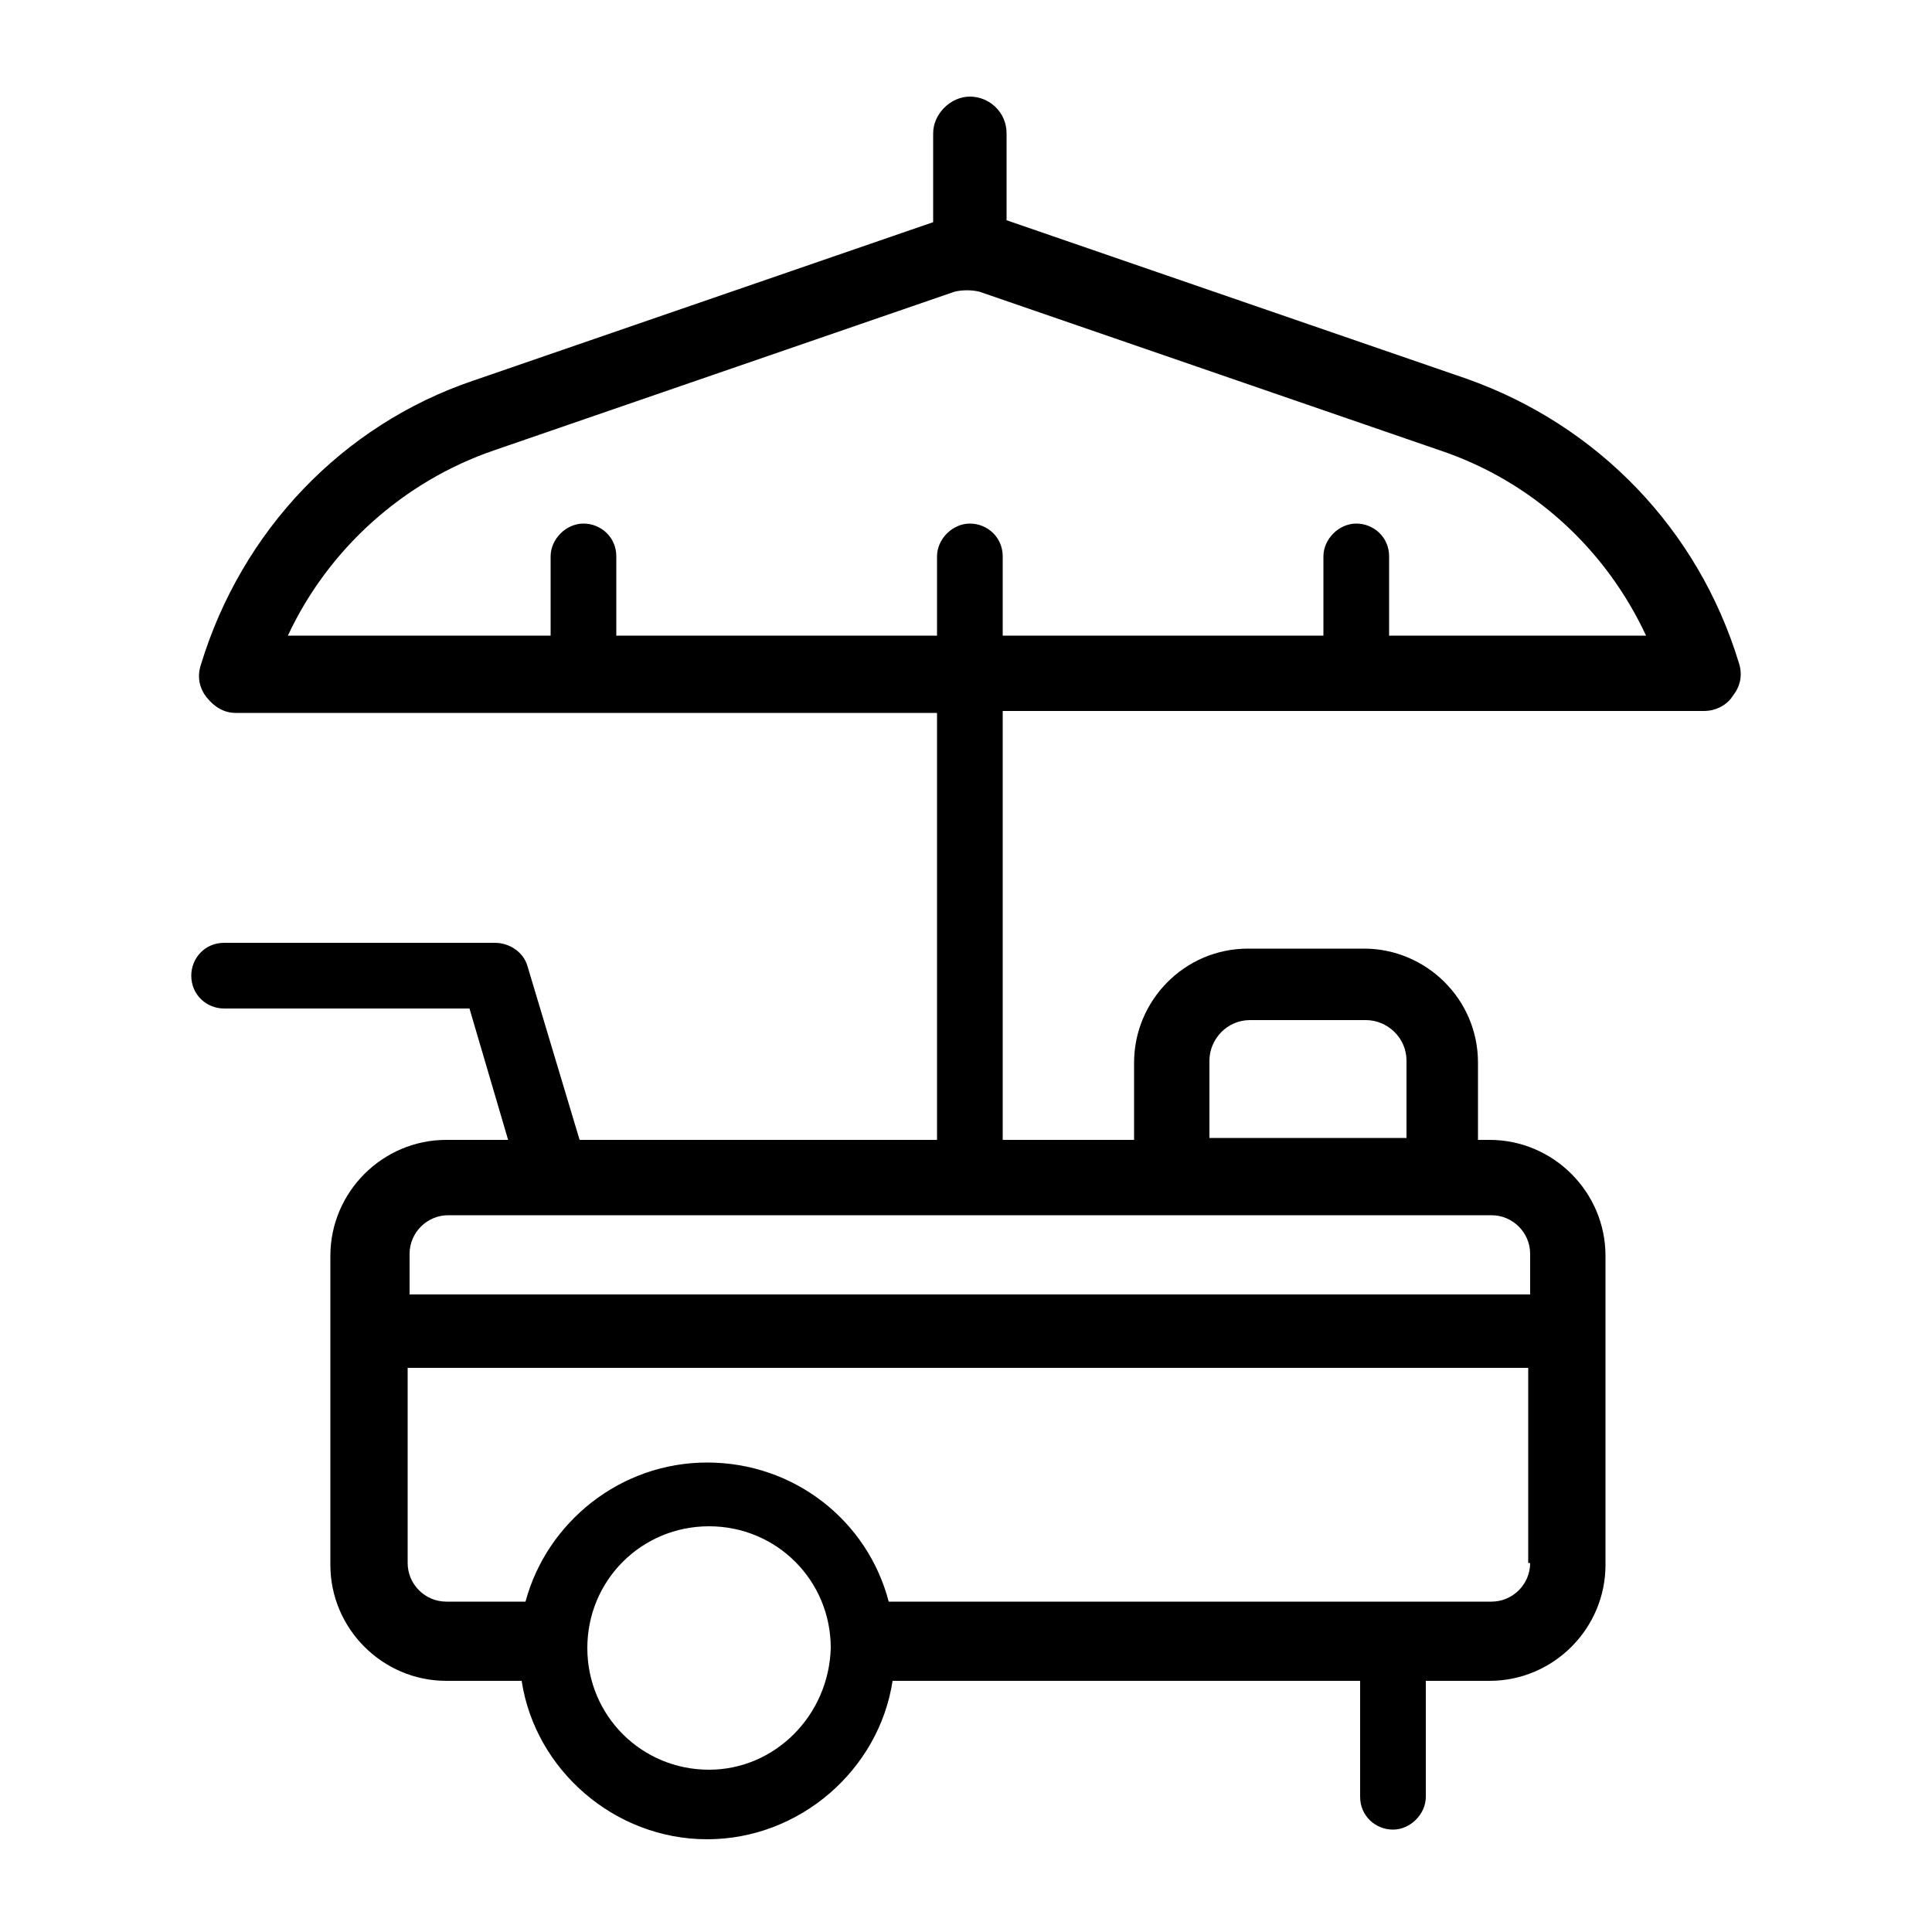 <?xml version="1.0" encoding="utf-8"?>
<!-- Generator: Adobe Illustrator 21.0.2, SVG Export Plug-In . SVG Version: 6.00 Build 0)  -->
<svg version="1.1" id="Layer_1" xmlns="http://www.w3.org/2000/svg" xmlns:xlink="http://www.w3.org/1999/xlink" x="0px" y="0px"
	 viewBox="0 0 100 100" style="enable-background:new 0 0 100 100;" xml:space="preserve">
<path d="M90,34.3c-2.1-6.9-7.3-12.3-14.1-14.7l-23.8-8.2V6.9c0-1.1-0.9-1.9-1.9-1.9s-1.9,0.9-1.9,1.9v4.6l-23.8,8.2
	c-6.8,2.3-12,7.8-14.1,14.7c-0.2,0.6-0.1,1.2,0.3,1.7c0.4,0.5,0.9,0.8,1.5,0.8h36.3v22.1H30l-2.7-9c-0.2-0.7-0.9-1.2-1.7-1.2h-14
	c-1,0-1.7,0.8-1.7,1.7c0,1,0.8,1.7,1.7,1.7h12.7l2,6.8h-3.2c-3.3,0-6,2.7-6,6v16c0,3.3,2.7,6,6,6h3.9c0.7,4.6,4.8,8.2,9.6,8.2
	s8.9-3.6,9.6-8.2h24.2v6c0,1,0.8,1.7,1.7,1.7s1.7-0.8,1.7-1.7v-6h3.3c3.3,0,6-2.7,6-6v-16c0-3.3-2.7-6-6-6h-0.6v-4
	c0-3.3-2.7-5.9-5.9-5.9h-6c-3.3,0-5.9,2.7-5.9,5.9v4h-6.8V36.8h36.3c0.6,0,1.2-0.3,1.5-0.8C90.1,35.5,90.2,34.9,90,34.3z M36.7,91.6
	c-3.5,0-6.3-2.8-6.3-6.3c0-3.5,2.8-6.3,6.3-6.3s6.3,2.8,6.3,6.3C42.9,88.8,40.1,91.6,36.7,91.6z M79.2,80.9c0,1.1-0.9,2-2,2H46
	c-1.1-4.2-4.9-7.2-9.4-7.2s-8.3,3.1-9.4,7.2h-4.1c-1.1,0-2-0.9-2-2V70.8h58V80.9z M62.6,54.9c0-1.1,0.9-2.1,2.1-2.1h6
	c1.1,0,2.1,0.9,2.1,2.1v4H62.6V54.9z M77.2,62.9c1.1,0,2,0.9,2,2v2.1h-58v-2.1c0-1.1,0.9-2,2-2H77.2z M71.9,32.9v-4.1
	c0-1-0.8-1.7-1.7-1.7s-1.7,0.8-1.7,1.7v4.1H51.9v-4.1c0-1-0.8-1.7-1.7-1.7s-1.7,0.8-1.7,1.7v4.1H31.9v-4.1c0-1-0.8-1.7-1.7-1.7
	s-1.7,0.8-1.7,1.7v4.1H14.9c2.1-4.5,6-8,10.7-9.6l23.8-8.2c0.4-0.1,0.9-0.1,1.3,0l23.8,8.2c4.8,1.6,8.6,5.1,10.7,9.6H71.9z"/>
</svg>
